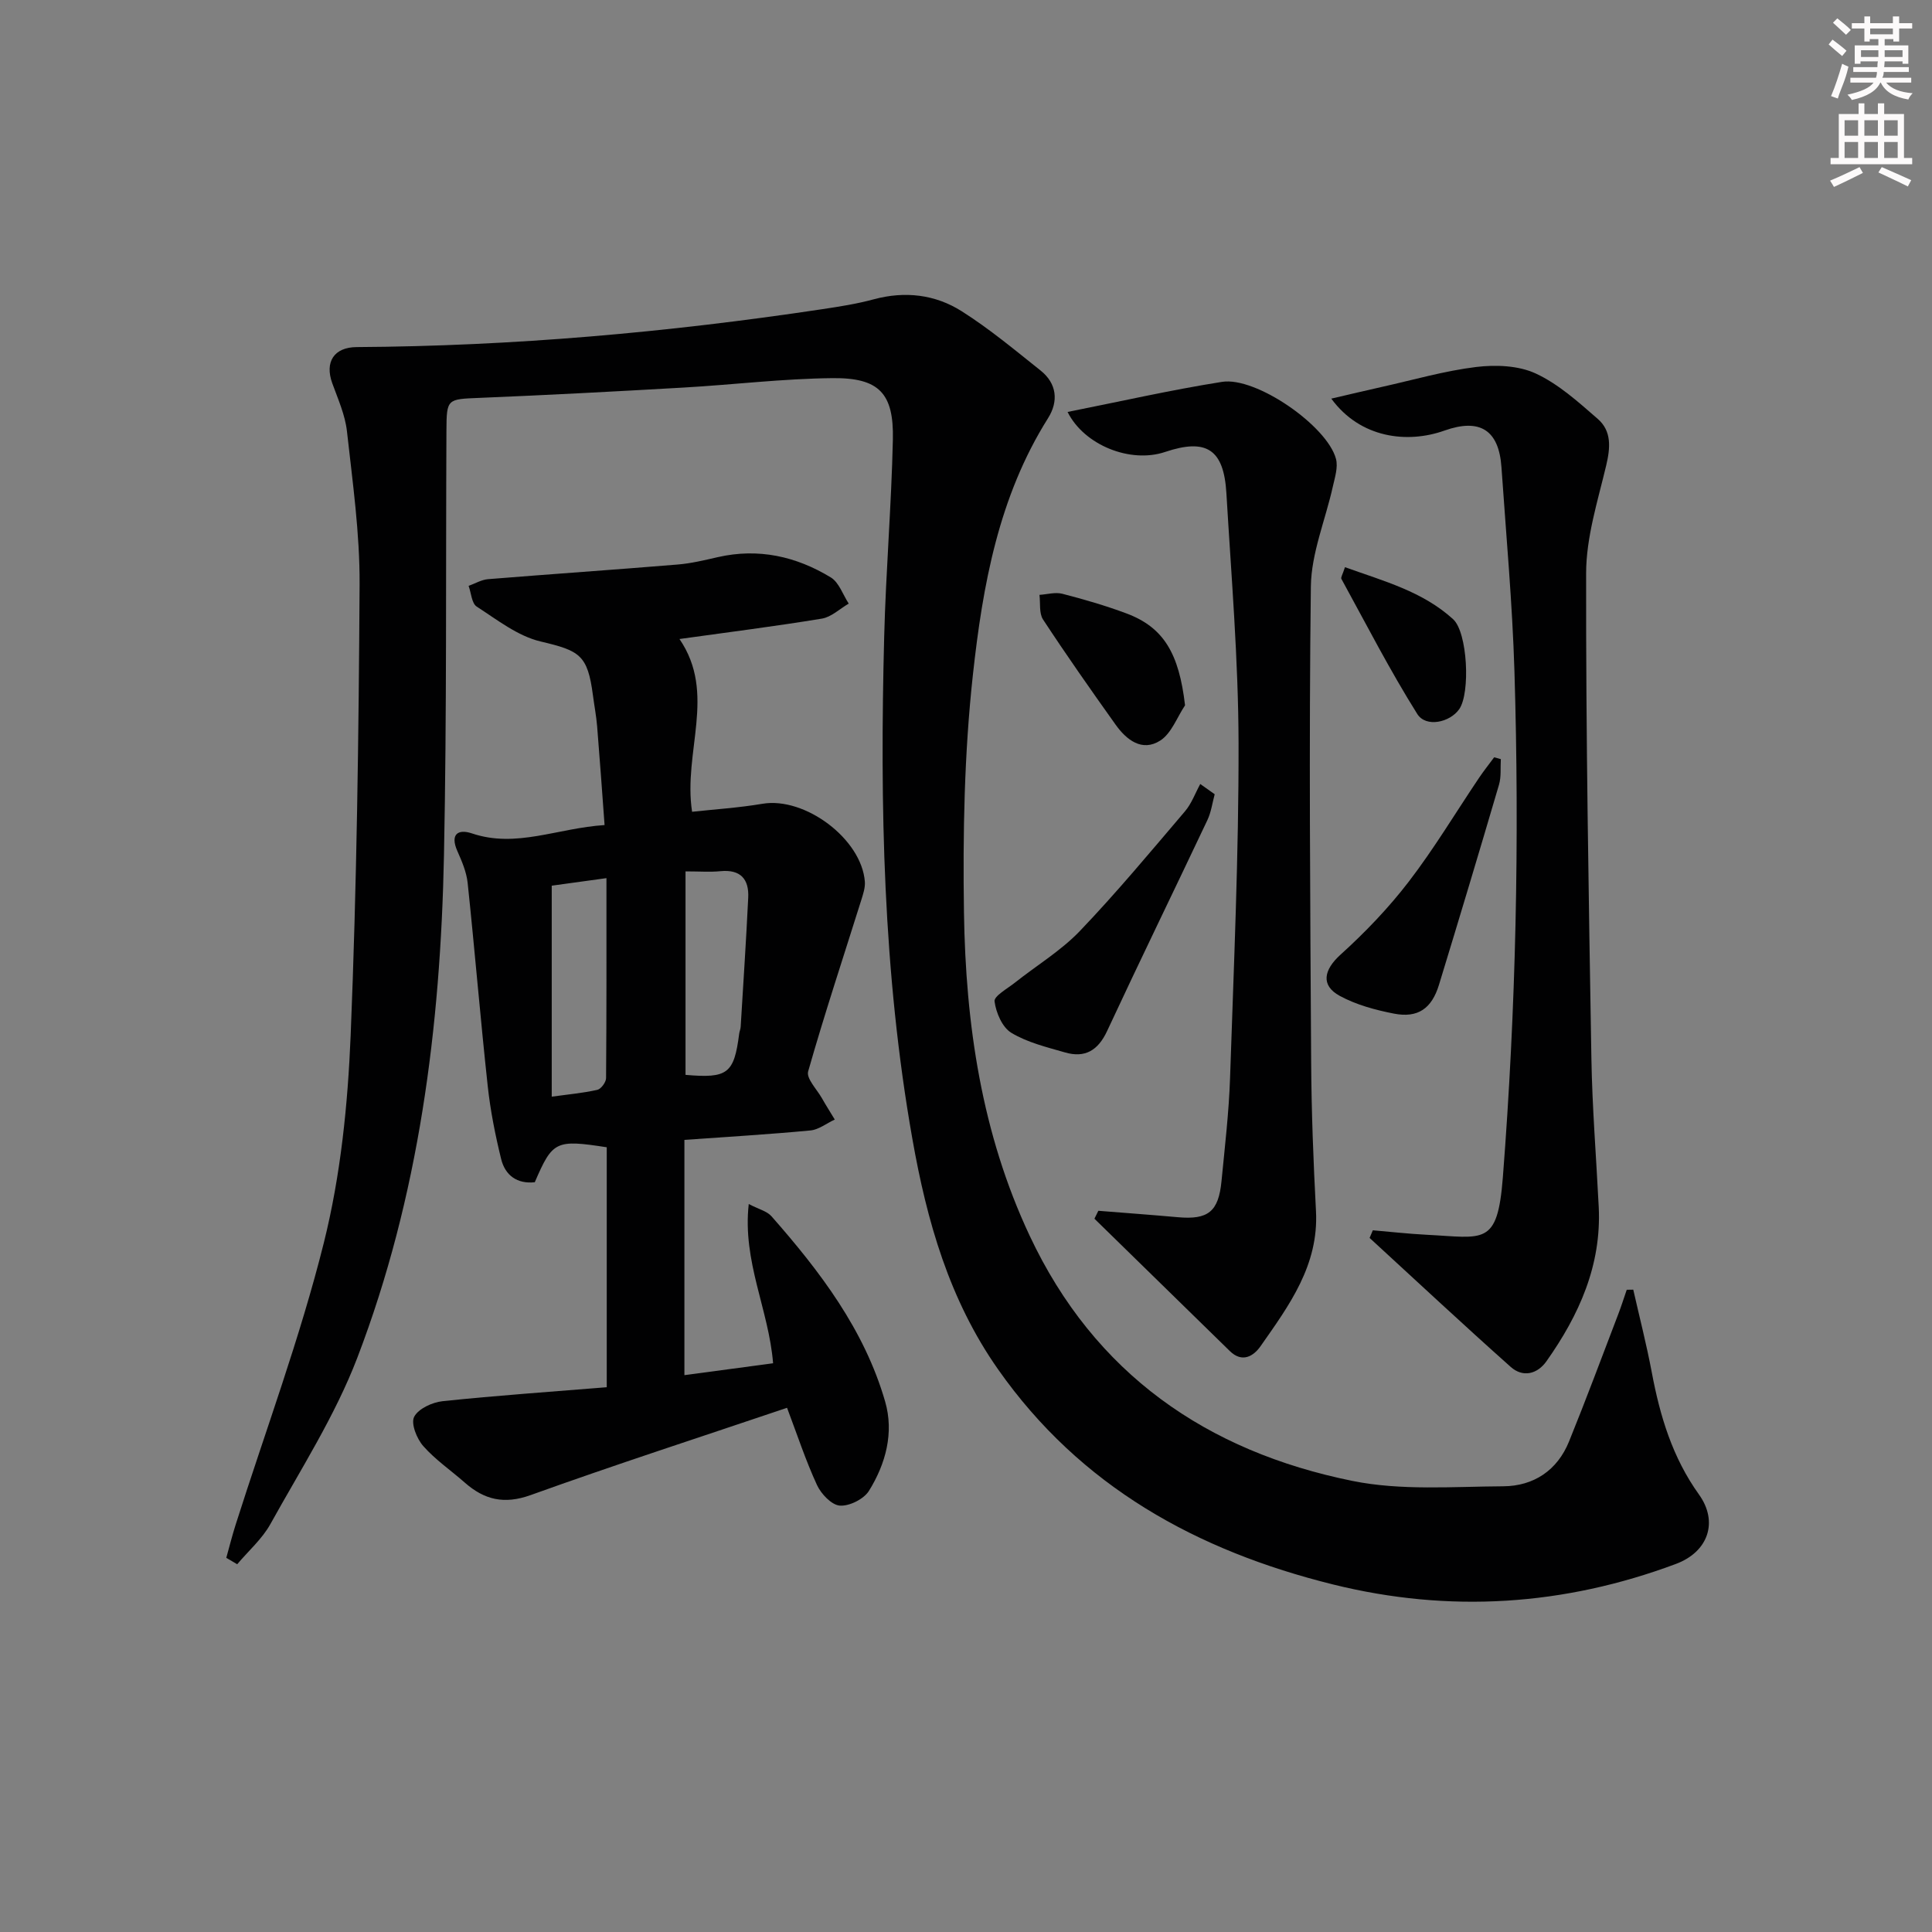 <svg enable-background="new 0 0 400 400" viewBox="0 0 400 400" xmlns="http://www.w3.org/2000/svg"><rect x="0" y="0" width="400" height="400" fill="#808080" stroke="none"/><g fill="#010102"><path d="m338.15 267.01c1.29 5.7 2.75 11.36 3.83 17.1 1.7 9.06 4.27 17.64 9.78 25.32 4.04 5.64 1.94 11.86-4.79 14.37-23.19 8.66-46.91 10.21-71 4.24-28.14-6.98-52.26-20.22-69.33-44.53-10.1-14.38-14.74-30.7-17.74-47.7-6.09-34.42-6.74-69.16-5.84-103.96.35-13.62 1.5-27.23 1.8-40.85.21-9.56-2.84-12.81-12.48-12.71-10.28.1-20.55 1.36-30.84 1.95-14.11.81-28.23 1.56-42.35 2.14-6.57.27-6.73.17-6.76 6.7-.15 29.33.08 58.66-.51 87.98-.71 35.56-5.16 70.66-17.95 104.07-4.6 12-11.7 23.07-17.98 34.4-1.72 3.1-4.56 5.57-6.88 8.33-.75-.44-1.5-.88-2.26-1.33.64-2.29 1.22-4.61 1.94-6.87 6.18-19.45 13.34-38.65 18.27-58.41 3.47-13.91 4.95-28.53 5.54-42.9 1.27-31.09 1.67-62.22 1.85-93.33.06-10.58-1.45-21.19-2.62-31.75-.38-3.38-1.86-6.67-3.04-9.93-1.59-4.4.35-7.45 5.06-7.48 32.31-.19 64.41-3.04 96.34-7.84 3.59-.54 7.2-1.1 10.7-2.05 6.49-1.75 12.74-1.01 18.24 2.48 5.73 3.63 10.99 8.02 16.32 12.27 3.38 2.7 3.73 6.38 1.53 9.87-10.23 16.24-13.53 34.65-15.55 53.1-1.79 16.31-2.1 32.87-1.85 49.3.35 23.03 3.64 45.66 13.6 66.85 13.43 28.6 36.67 44.66 66.84 50.77 10.07 2.04 20.79 1.17 31.21 1.11 6.29-.04 11.19-3.28 13.62-9.27 3.56-8.77 6.86-17.65 10.24-26.49.62-1.62 1.14-3.29 1.71-4.93.45-.02.9-.02 1.35-.02z"/><path d="m162.95 291.47c-17.97 6.07-35.63 11.79-53.08 18.07-5.48 1.97-9.58.99-13.64-2.58-2.87-2.53-6.1-4.73-8.6-7.57-1.34-1.52-2.59-4.65-1.89-6.04.86-1.69 3.75-3.02 5.9-3.25 11.22-1.18 22.48-1.95 33.98-2.89 0-16.92 0-33.31 0-49.68-10.57-1.63-11.21-1.32-14.9 7.24-3.65.39-6.12-1.41-6.96-4.79-1.22-4.97-2.23-10.03-2.78-15.11-1.52-14.01-2.68-28.07-4.16-42.09-.24-2.25-1.2-4.48-2.13-6.58-1.55-3.5.15-4.62 3.03-3.65 9.16 3.09 17.64-1.09 27.45-1.73-.52-7.02-.99-13.74-1.54-20.45-.18-2.15-.59-4.28-.87-6.42-1.1-8.38-2.72-9.22-10.84-11.14-4.73-1.12-8.99-4.49-13.22-7.22-1.05-.68-1.14-2.82-1.68-4.29 1.34-.48 2.66-1.28 4.03-1.39 13.08-1.06 26.17-1.95 39.24-3.03 2.8-.23 5.57-.9 8.32-1.53 8.41-1.92 16.22-.17 23.4 4.2 1.7 1.04 2.5 3.57 3.71 5.42-1.85 1.07-3.6 2.79-5.57 3.11-9.65 1.59-19.36 2.81-29.47 4.22 7.74 11.34.7 23.35 2.61 35.77 4.56-.5 9.62-.82 14.59-1.66 8.77-1.47 20.51 7.27 21.18 16.14.09 1.24-.36 2.57-.74 3.79-3.71 11.82-7.61 23.58-11 35.48-.42 1.46 1.79 3.69 2.84 5.54.85 1.5 1.78 2.95 2.67 4.43-1.69.78-3.32 2.1-5.06 2.26-8.58.81-17.2 1.32-26.07 1.95v48.71c6.23-.84 12.18-1.63 18.36-2.46-.89-11.12-6.38-21.06-5.04-32.97 2.06 1.08 3.77 1.47 4.71 2.54 10.05 11.42 19.23 23.48 23.53 38.36 1.86 6.44.13 12.88-3.35 18.48-1.06 1.71-4.06 3.21-6.04 3.06-1.71-.13-3.88-2.43-4.73-4.28-2.34-5.08-4.1-10.44-6.19-15.97zm-21.02-111.06v42.13c8.73.76 10.05-.25 11.11-8.52.06-.49.29-.97.31-1.46.54-8.9 1.13-17.8 1.56-26.7.19-3.86-1.6-5.9-5.76-5.49-2.1.21-4.23.04-7.22.04zm-16.37 1.4c-4.17.57-7.79 1.07-11.33 1.56v43.68c3.34-.46 6.44-.74 9.44-1.41.77-.17 1.8-1.58 1.81-2.42.11-13.59.08-27.17.08-41.41z"/><path d="m284.23 254.72c3.68.31 7.35.73 11.04.92 11.96.59 14.76 2.48 15.88-11.89 2.72-34.89 3.46-69.8 2.4-104.75-.43-14.11-1.72-28.19-2.69-42.27-.53-7.71-4.47-10.19-11.81-7.58-7.61 2.71-17.39 1.63-23.42-6.62 3.74-.87 7.14-1.68 10.54-2.44 6.48-1.44 12.9-3.31 19.46-4.11 4.04-.49 8.75-.31 12.33 1.35 4.72 2.19 8.83 5.91 12.83 9.39 2.91 2.53 2.63 5.97 1.75 9.67-1.75 7.36-4.14 14.84-4.15 22.28-.06 33.46.53 66.92 1.09 100.37.17 10.29 1.01 20.57 1.52 30.86.59 12.06-4.07 22.38-10.82 31.93-1.92 2.71-4.92 3.4-7.41 1.17-9.85-8.77-19.49-17.78-29.21-26.7.21-.53.44-1.05.67-1.58z"/><path d="m221.03 85.29c10.87-2.16 21.37-4.55 31.98-6.23 7.04-1.12 21.79 9.13 23.59 15.95.46 1.73-.23 3.84-.65 5.72-1.53 6.91-4.46 13.78-4.55 20.69-.41 32.81-.13 65.62.06 98.43.06 10.3.46 20.61 1 30.91.59 11.2-5.58 19.54-11.48 27.96-1.42 2.03-3.78 3.53-6.36 1-9.34-9.14-18.68-18.27-28.03-27.4.27-.55.54-1.09.81-1.64 5.49.44 10.98.84 16.46 1.33 6.26.56 8.43-1.13 9.04-7.48.69-7.11 1.53-14.22 1.77-21.35.77-23.11 1.81-46.22 1.76-69.33-.04-17.26-1.5-34.52-2.52-51.77-.54-9.09-4.15-11.37-12.68-8.51-7.16 2.42-16.75-1.37-20.2-8.28z"/><path d="m251.49 164.44c-.49 1.8-.73 3.71-1.52 5.37-6.89 14.57-13.96 29.05-20.76 43.66-1.87 4.01-4.56 5.62-8.69 4.43-3.81-1.1-7.81-2.06-11.14-4.07-1.87-1.13-3.17-4.17-3.47-6.51-.14-1.09 2.65-2.63 4.2-3.86 4.51-3.58 9.56-6.62 13.5-10.74 7.58-7.93 14.61-16.39 21.73-24.75 1.37-1.61 2.12-3.75 3.16-5.65 1 .7 1.99 1.41 2.99 2.12z"/><path d="m310.73 157.17c-.11 1.77.11 3.64-.38 5.3-4.06 13.83-8.21 27.63-12.42 41.41-1.51 4.94-4.37 6.94-9.32 5.98-3.85-.75-7.81-1.82-11.22-3.67-4.05-2.2-3.27-5.44.14-8.53 5.11-4.62 9.96-9.68 14.15-15.14 5.25-6.84 9.7-14.29 14.53-21.46.98-1.46 2.09-2.85 3.14-4.27.46.13.92.25 1.38.38z"/><path d="m245.35 146.03c-1.67 2.5-2.82 5.82-5.14 7.3-3.76 2.4-7-.15-9.26-3.33-5.11-7.17-10.17-14.38-15-21.74-.85-1.3-.52-3.38-.74-5.1 1.58-.1 3.26-.6 4.72-.23 4.49 1.16 8.97 2.46 13.31 4.08 7.73 2.9 10.87 8.33 12.11 19.02z"/><path d="m278.46 117.43c8.05 2.89 16.09 5.02 22.4 10.78 2.98 2.72 3.59 15.26 1.26 18.61-1.92 2.75-6.89 3.87-8.69 1-5.68-9.05-10.57-18.59-15.71-27.97-.16-.3.26-.91.74-2.42z"/></g><path d="m378.6 9.2.8-1c.9.7 1.9 1.4 2.9 2.3l-.9 1.1c-1.1-.9-2-1.7-2.8-2.4zm.5 10.7c.9-2.1 1.6-4.3 2.3-6.7.4.2.8.4 1.3.6-.7 3.1-1.5 4.3-2.2 6.6zm.4-15.2.9-.9c1 .8 2 1.6 2.8 2.4l-1 1c-1-.9-1.9-1.8-2.7-2.5zm12.5-1.3h1.2v1.4h2.7v1.1h-2.7v2.7h-1.2v-.5h-1.8v1.3h4.9v3.8h-1.2v-.5h-3.7c0 .4-.1.9-.1 1.2h5.1v1h-5.2c0 .5-.1.9-.3 1.2h6v1h-5.2c1.1 1.3 2.9 2 5.5 2.2-.4.4-.7.8-.9 1.3-2.9-.5-4.8-1.6-5.7-3.5h-.1c-.8 1.7-2.7 2.9-5.9 3.6-.2-.4-.6-.8-.9-1.1 2.8-.6 4.6-1.4 5.4-2.5h-4.8v-1h5.3c.1-.3.2-.7.2-1.2h-4.9v-1h5c0-.4 0-.8.1-1.2h-3.6v.5h-1.2v-3.8h4.9v-1.3h-1.8v.5h-1.1v-2.7h-2.6v-1.1h2.6v-1.4h1.2v1.4h4.7v-1.4zm-6.7 8.4h3.6c0-.4 0-.9 0-1.4h-3.6zm1.9-4.7h4.7v-1.2h-4.7zm6.7 3.3h-3.7v1.4h3.7z" fill="#fcfafa"/><path d="m384.7 21.4h1.3v2.2h2.8v-2.2h1.3v2.2h4.1v9.1h1.7v1.3h-16.9v-1.3h1.7v-9.1h4.1v-2.2zm.3 13.2.7 1.2c-1.8.9-3.8 1.9-6 2.9-.2-.4-.5-.8-.8-1.3 2.4-1 4.4-2 6.1-2.8zm-3.1-6.5h2.8v-3.2h-2.8zm0 4.6h2.8v-3.3h-2.8v3.2zm4.1-4.6h2.8v-3.2h-2.8zm0 4.6h2.8v-3.3h-2.8zm3.6 1.9c2.1.9 4.1 1.8 6.1 2.7l-.7 1.3c-2.2-1.1-4.2-2-6.1-2.9zm3.3-9.7h-2.8v3.2h2.8zm-2.8 7.8h2.8v-3.3h-2.8z" fill="#fcfafa"/></svg>